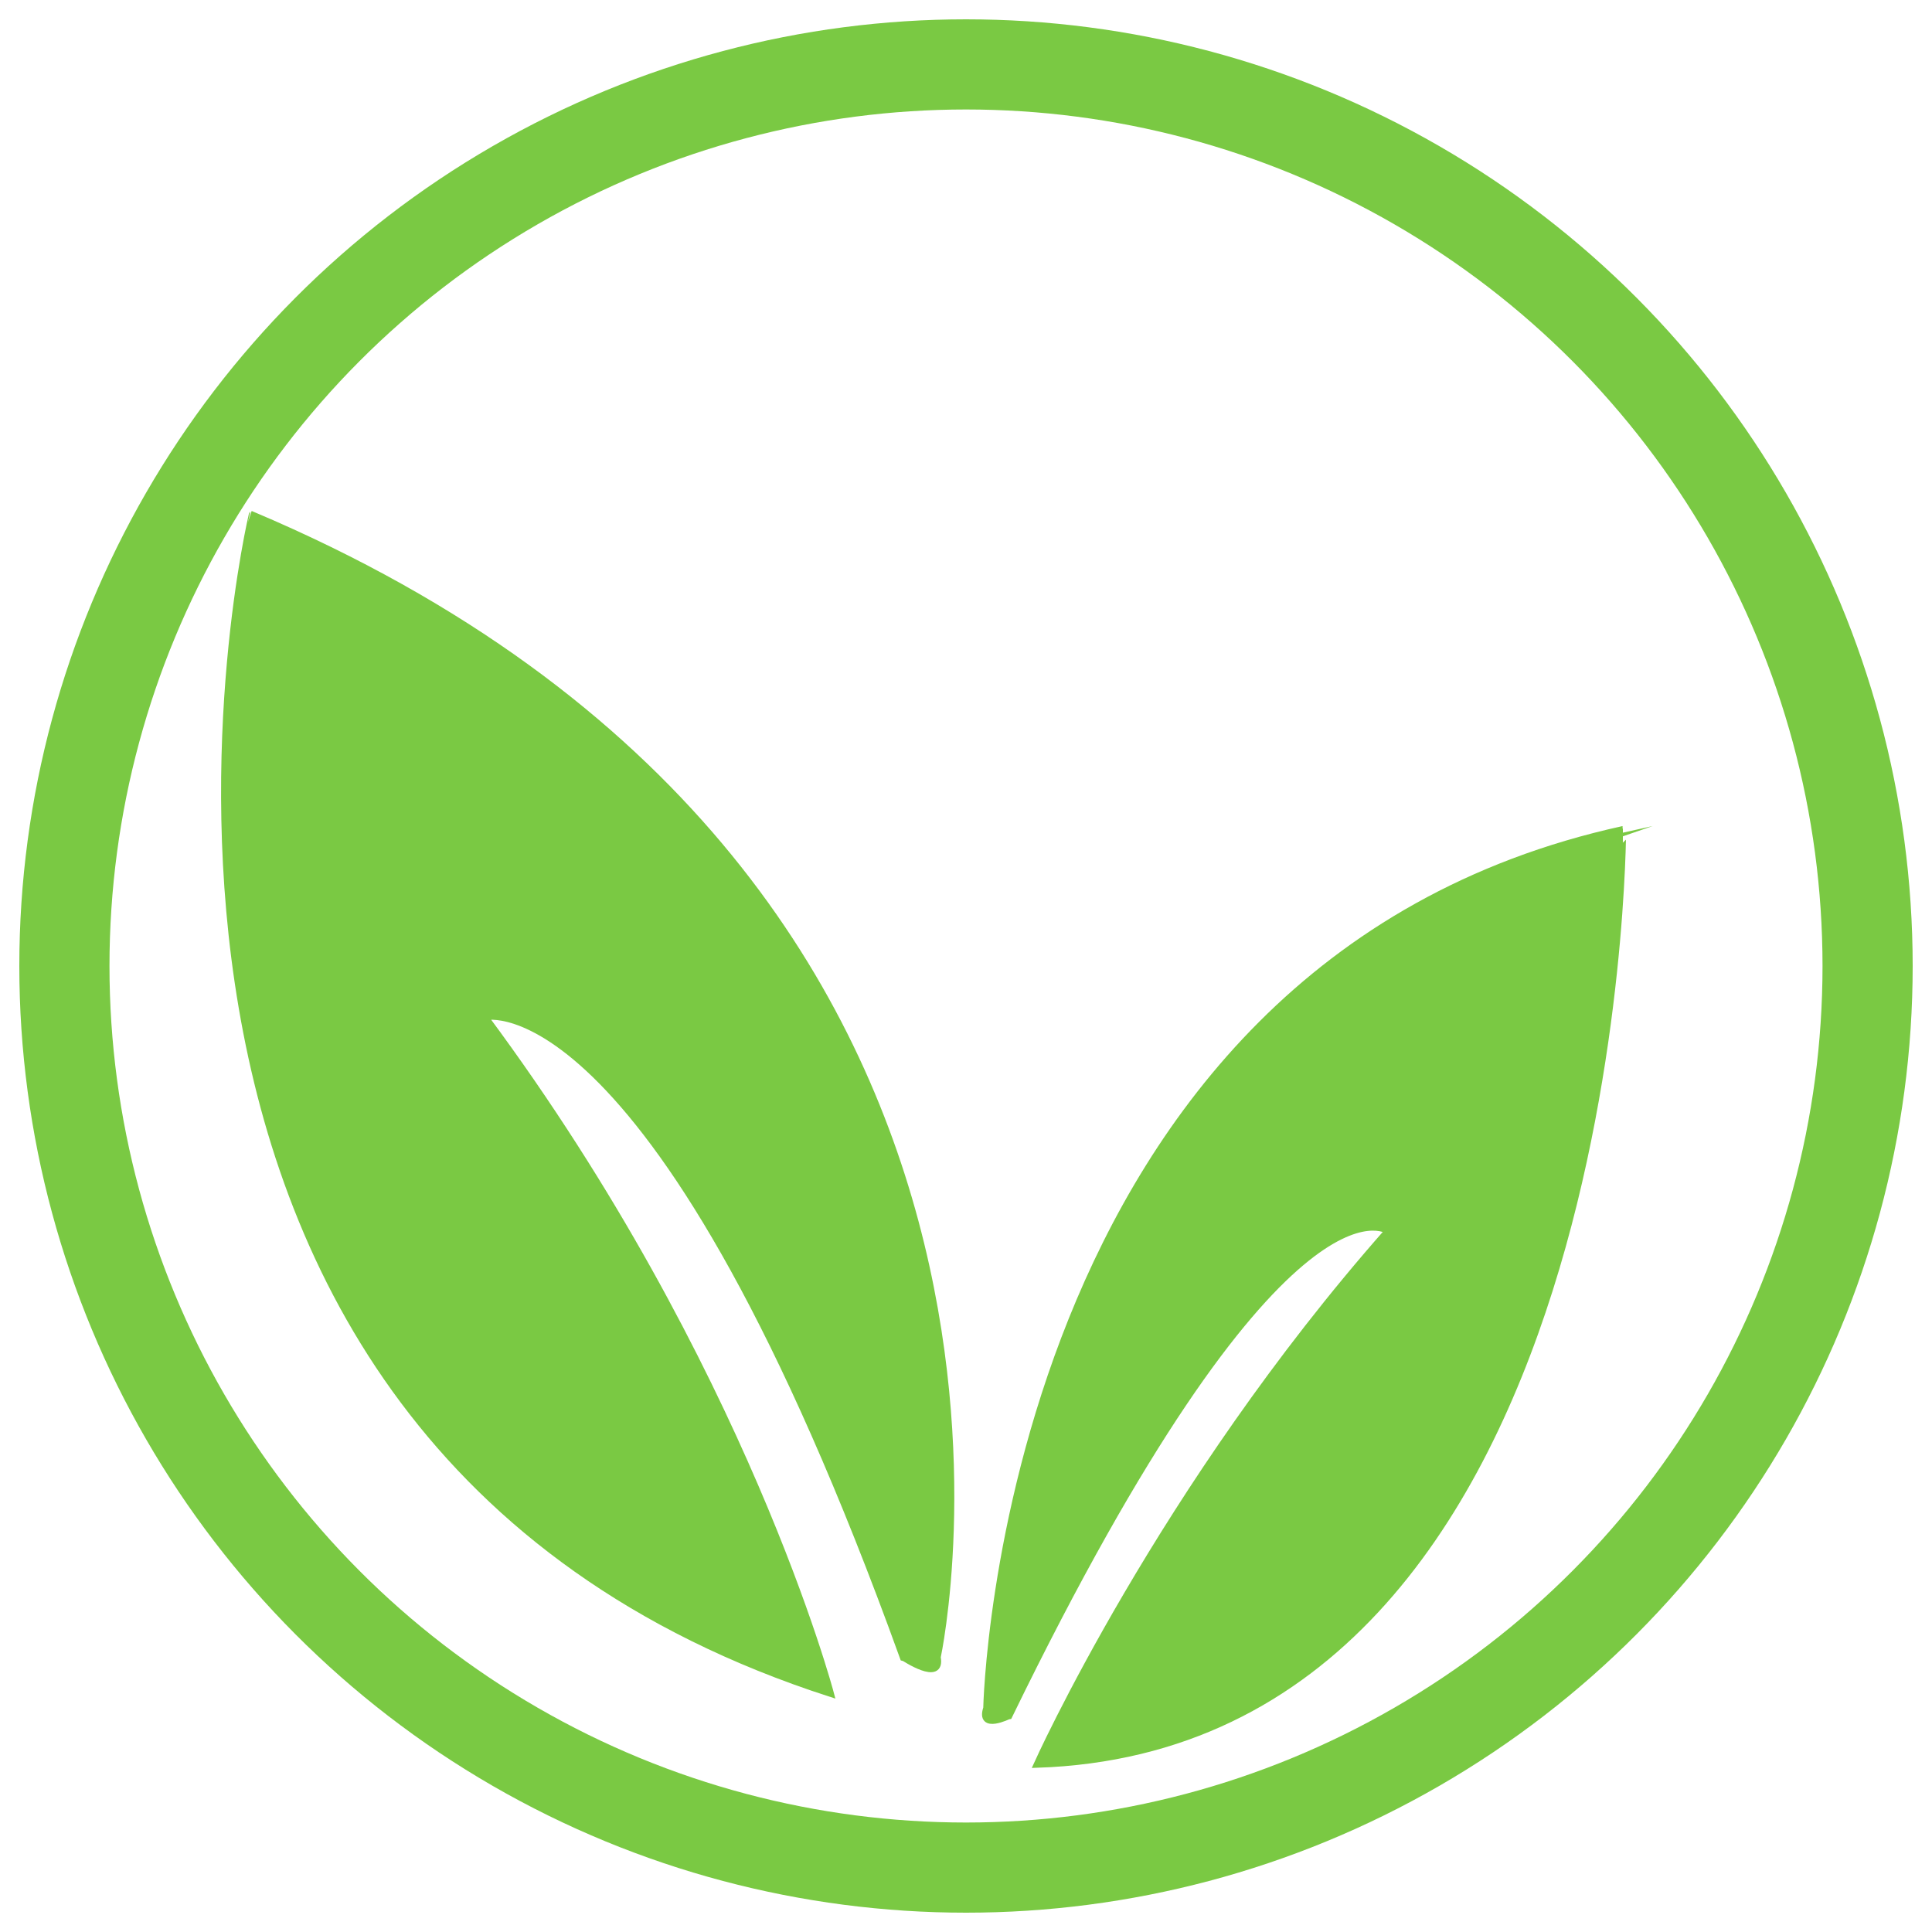 <?xml version="1.0" encoding="utf-8"?>
<!-- Generator: Adobe Illustrator 27.9.0, SVG Export Plug-In . SVG Version: 6.00 Build 0)  -->
<svg version="1.1" id="Layer_1" xmlns="http://www.w3.org/2000/svg" xmlns:xlink="http://www.w3.org/1999/xlink" x="0px" y="0px"
	 viewBox="0 0 300 300" enable-background="new 0 0 300 300" xml:space="preserve">
<g>
	<path fill="#7AC943" d="M153.177,265.242c0,0,2.353-115.293,98.823-136.469C251.999,128.773,252,271,161,274
		c0,0,19.235-42.876,54.529-82.875c0,0-16.47-11.765-58.823,75.293C156.706,266.418,152,268.771,153.177,265.242z"/>
	<path fill="none" stroke="#7AC943" stroke-miterlimit="10" d="M153.177,265.242c0,0,2.353-115.293,98.823-136.469
		C251.999,128.773,252,271,161,274c0,0,19.235-42.876,54.529-82.875c0,0-16.47-11.765-58.823,75.293
		C156.706,266.418,152,268.771,153.177,265.242z"/>
</g>
<g>
	<path fill="#7AC943" d="M145.574,257.338c0,0,26.256-121.338-106.442-177.432C39.131,79.907,5,223,129,263
		c0,0-13.406-50.848-53.667-105.081c0,0,26.608-6.499,64.884,99.407C140.217,257.326,146.351,261.442,145.574,257.338z"/>
	<path fill="none" stroke="#7AC943" stroke-miterlimit="10" d="M145.574,257.338c0,0,26.256-121.338-106.442-177.432
		C39.131,79.907,5,223,129,263c0,0-13.406-50.848-53.667-105.081c0,0,26.608-6.499,64.884,99.407
		C140.217,257.326,146.351,261.442,145.574,257.338z"/>
</g>
<circle fill="none" stroke="#7AC943" stroke-width="14" stroke-miterlimit="10" cx="150" cy="150" r="140"/>
</svg>
